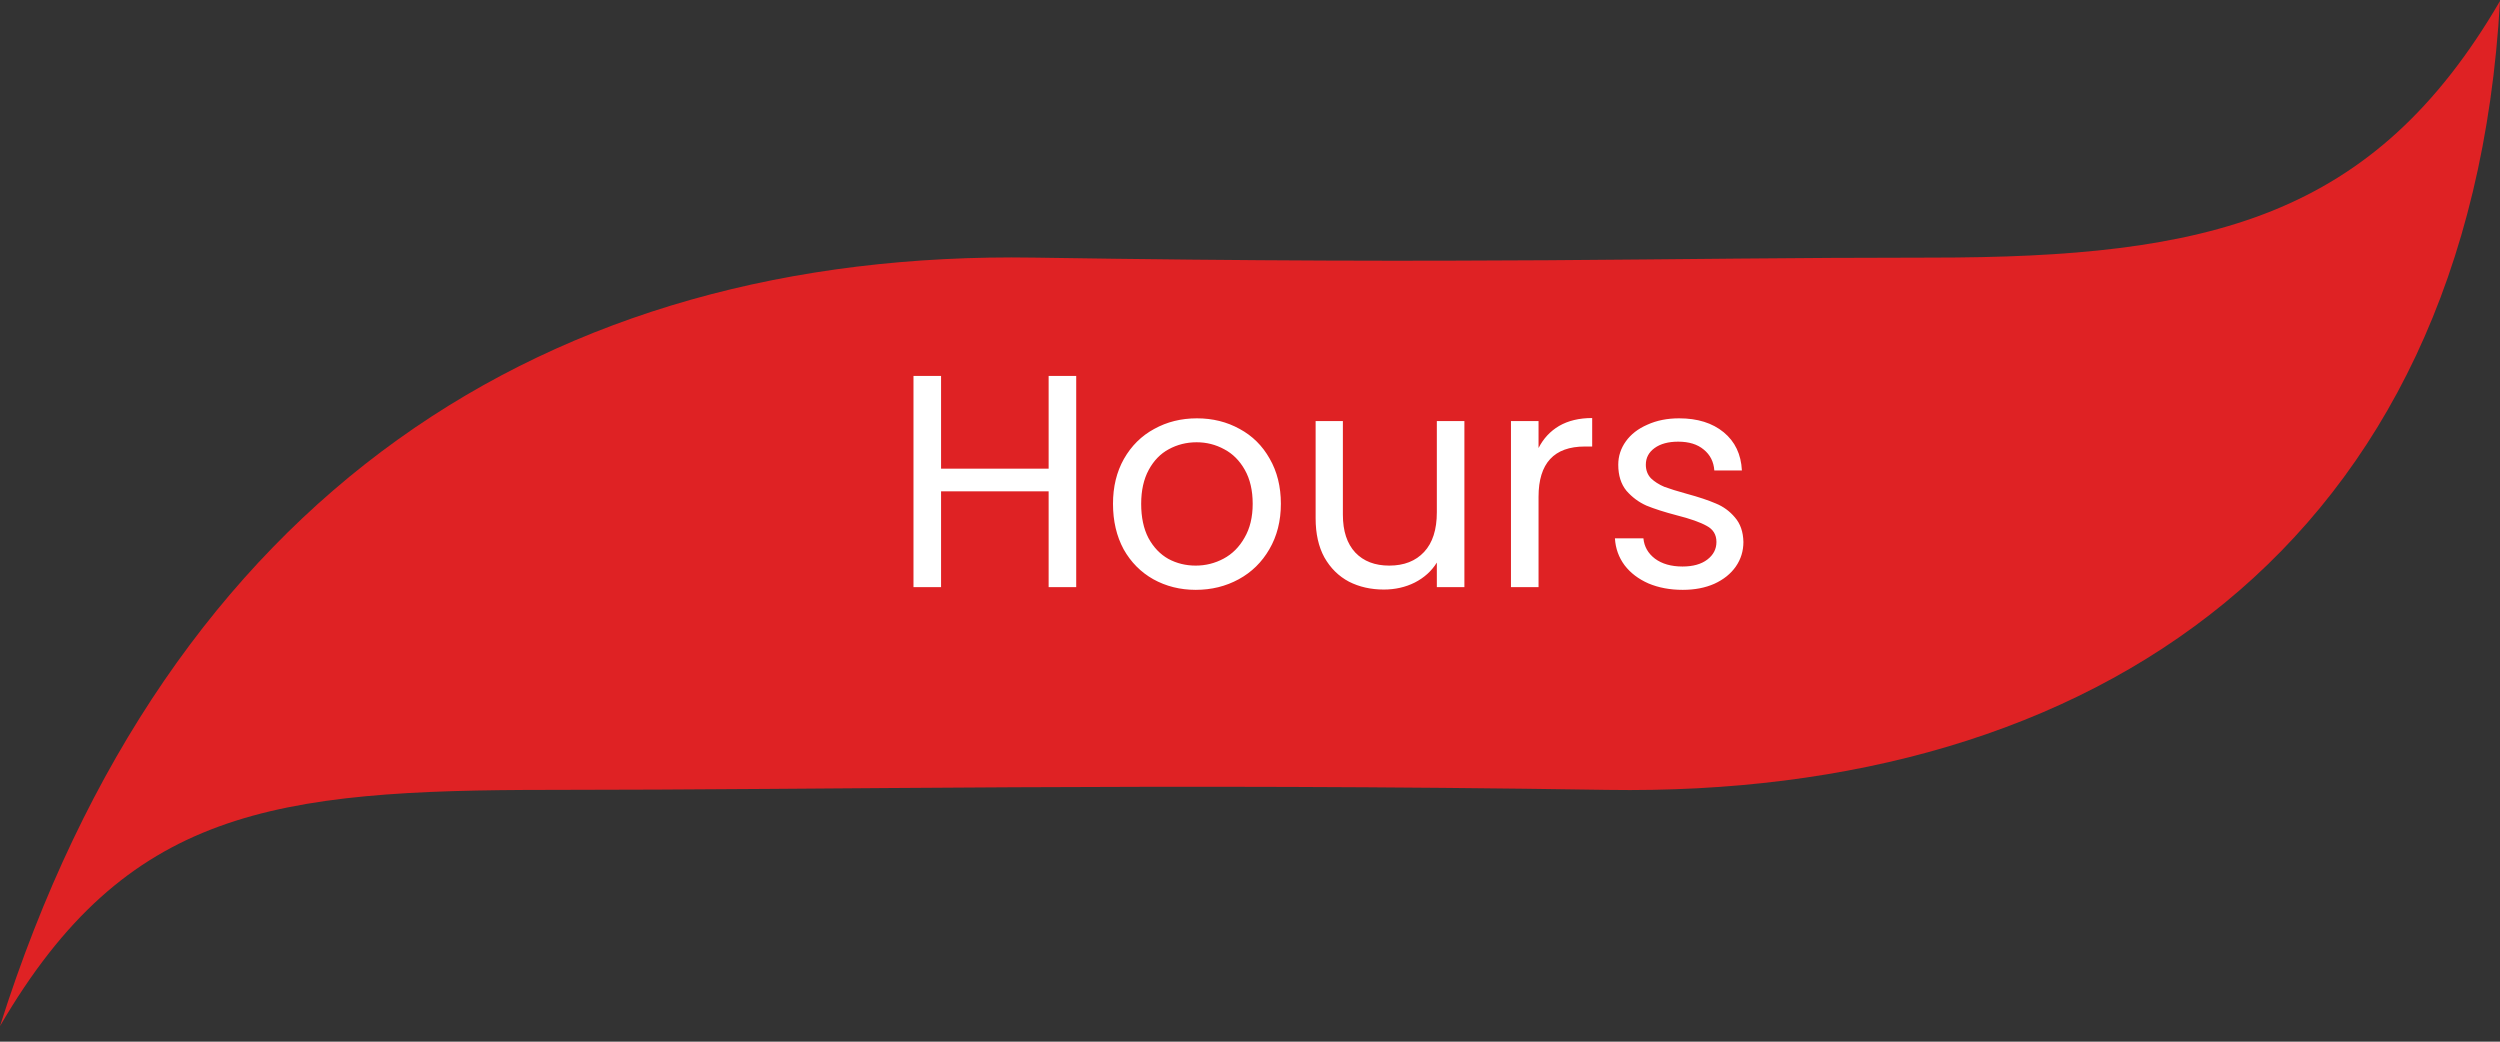 <svg width="132" height="55" viewBox="0 0 132 55" fill="none" xmlns="http://www.w3.org/2000/svg">
<rect x="0" y="0" width="132" height="55" fill="#333333" stroke="none"/>
<path d="M0 54.178C6.678 42.715 14.415 41.706 29.095 41.706C43.775 41.706 61.014 41.336 84.872 41.706C110.554 42.11 130.382 28.864 132 0.054C125.322 11.518 116.644 13.602 101.964 13.602C87.284 13.602 78.459 13.972 54.6 13.602C28.918 13.198 8.884 26.108 0 54.178Z" fill="#DF2224"/>
<path d="M56.824 19.848V31H55.368V25.944H49.688V31H48.232V19.848H49.688V24.744H55.368V19.848H56.824ZM63.134 31.144C62.313 31.144 61.566 30.957 60.894 30.584C60.233 30.211 59.71 29.683 59.326 29C58.953 28.307 58.766 27.507 58.766 26.6C58.766 25.704 58.958 24.915 59.342 24.232C59.737 23.539 60.27 23.011 60.942 22.648C61.614 22.275 62.366 22.088 63.198 22.088C64.03 22.088 64.782 22.275 65.454 22.648C66.126 23.011 66.654 23.533 67.038 24.216C67.433 24.899 67.63 25.693 67.63 26.6C67.63 27.507 67.427 28.307 67.022 29C66.627 29.683 66.089 30.211 65.406 30.584C64.724 30.957 63.966 31.144 63.134 31.144ZM63.134 29.864C63.657 29.864 64.147 29.741 64.606 29.496C65.065 29.251 65.433 28.883 65.71 28.392C65.998 27.901 66.142 27.304 66.142 26.6C66.142 25.896 66.004 25.299 65.726 24.808C65.449 24.317 65.086 23.955 64.638 23.72C64.19 23.475 63.705 23.352 63.182 23.352C62.649 23.352 62.158 23.475 61.71 23.72C61.273 23.955 60.921 24.317 60.654 24.808C60.388 25.299 60.254 25.896 60.254 26.6C60.254 27.315 60.382 27.917 60.638 28.408C60.905 28.899 61.257 29.267 61.694 29.512C62.132 29.747 62.611 29.864 63.134 29.864ZM77.32 22.232V31H75.865V29.704C75.587 30.152 75.198 30.504 74.697 30.76C74.206 31.005 73.662 31.128 73.064 31.128C72.382 31.128 71.769 30.989 71.225 30.712C70.68 30.424 70.249 29.997 69.928 29.432C69.619 28.867 69.465 28.179 69.465 27.368V22.232H70.904V27.176C70.904 28.04 71.123 28.707 71.561 29.176C71.998 29.635 72.595 29.864 73.353 29.864C74.131 29.864 74.745 29.624 75.192 29.144C75.641 28.664 75.865 27.965 75.865 27.048V22.232H77.32ZM81.235 23.656C81.491 23.155 81.853 22.765 82.323 22.488C82.803 22.211 83.384 22.072 84.067 22.072V23.576H83.683C82.051 23.576 81.235 24.461 81.235 26.232V31H79.779V22.232H81.235V23.656ZM88.852 31.144C88.18 31.144 87.577 31.032 87.044 30.808C86.51 30.573 86.089 30.253 85.78 29.848C85.47 29.432 85.3 28.957 85.268 28.424H86.772C86.814 28.861 87.017 29.219 87.38 29.496C87.753 29.773 88.238 29.912 88.836 29.912C89.39 29.912 89.828 29.789 90.148 29.544C90.468 29.299 90.628 28.989 90.628 28.616C90.628 28.232 90.457 27.949 90.116 27.768C89.774 27.576 89.246 27.389 88.532 27.208C87.881 27.037 87.348 26.867 86.932 26.696C86.526 26.515 86.174 26.253 85.876 25.912C85.588 25.56 85.444 25.101 85.444 24.536C85.444 24.088 85.577 23.677 85.844 23.304C86.11 22.931 86.489 22.637 86.98 22.424C87.47 22.2 88.03 22.088 88.66 22.088C89.63 22.088 90.414 22.333 91.012 22.824C91.609 23.315 91.929 23.987 91.972 24.84H90.516C90.484 24.381 90.297 24.013 89.956 23.736C89.625 23.459 89.177 23.32 88.612 23.32C88.089 23.32 87.673 23.432 87.364 23.656C87.054 23.88 86.9 24.173 86.9 24.536C86.9 24.824 86.99 25.064 87.172 25.256C87.364 25.437 87.598 25.587 87.876 25.704C88.164 25.811 88.558 25.933 89.06 26.072C89.689 26.243 90.201 26.413 90.596 26.584C90.99 26.744 91.326 26.989 91.604 27.32C91.892 27.651 92.041 28.083 92.052 28.616C92.052 29.096 91.918 29.528 91.652 29.912C91.385 30.296 91.006 30.6 90.516 30.824C90.036 31.037 89.481 31.144 88.852 31.144Z" fill="white"/>
</svg>
